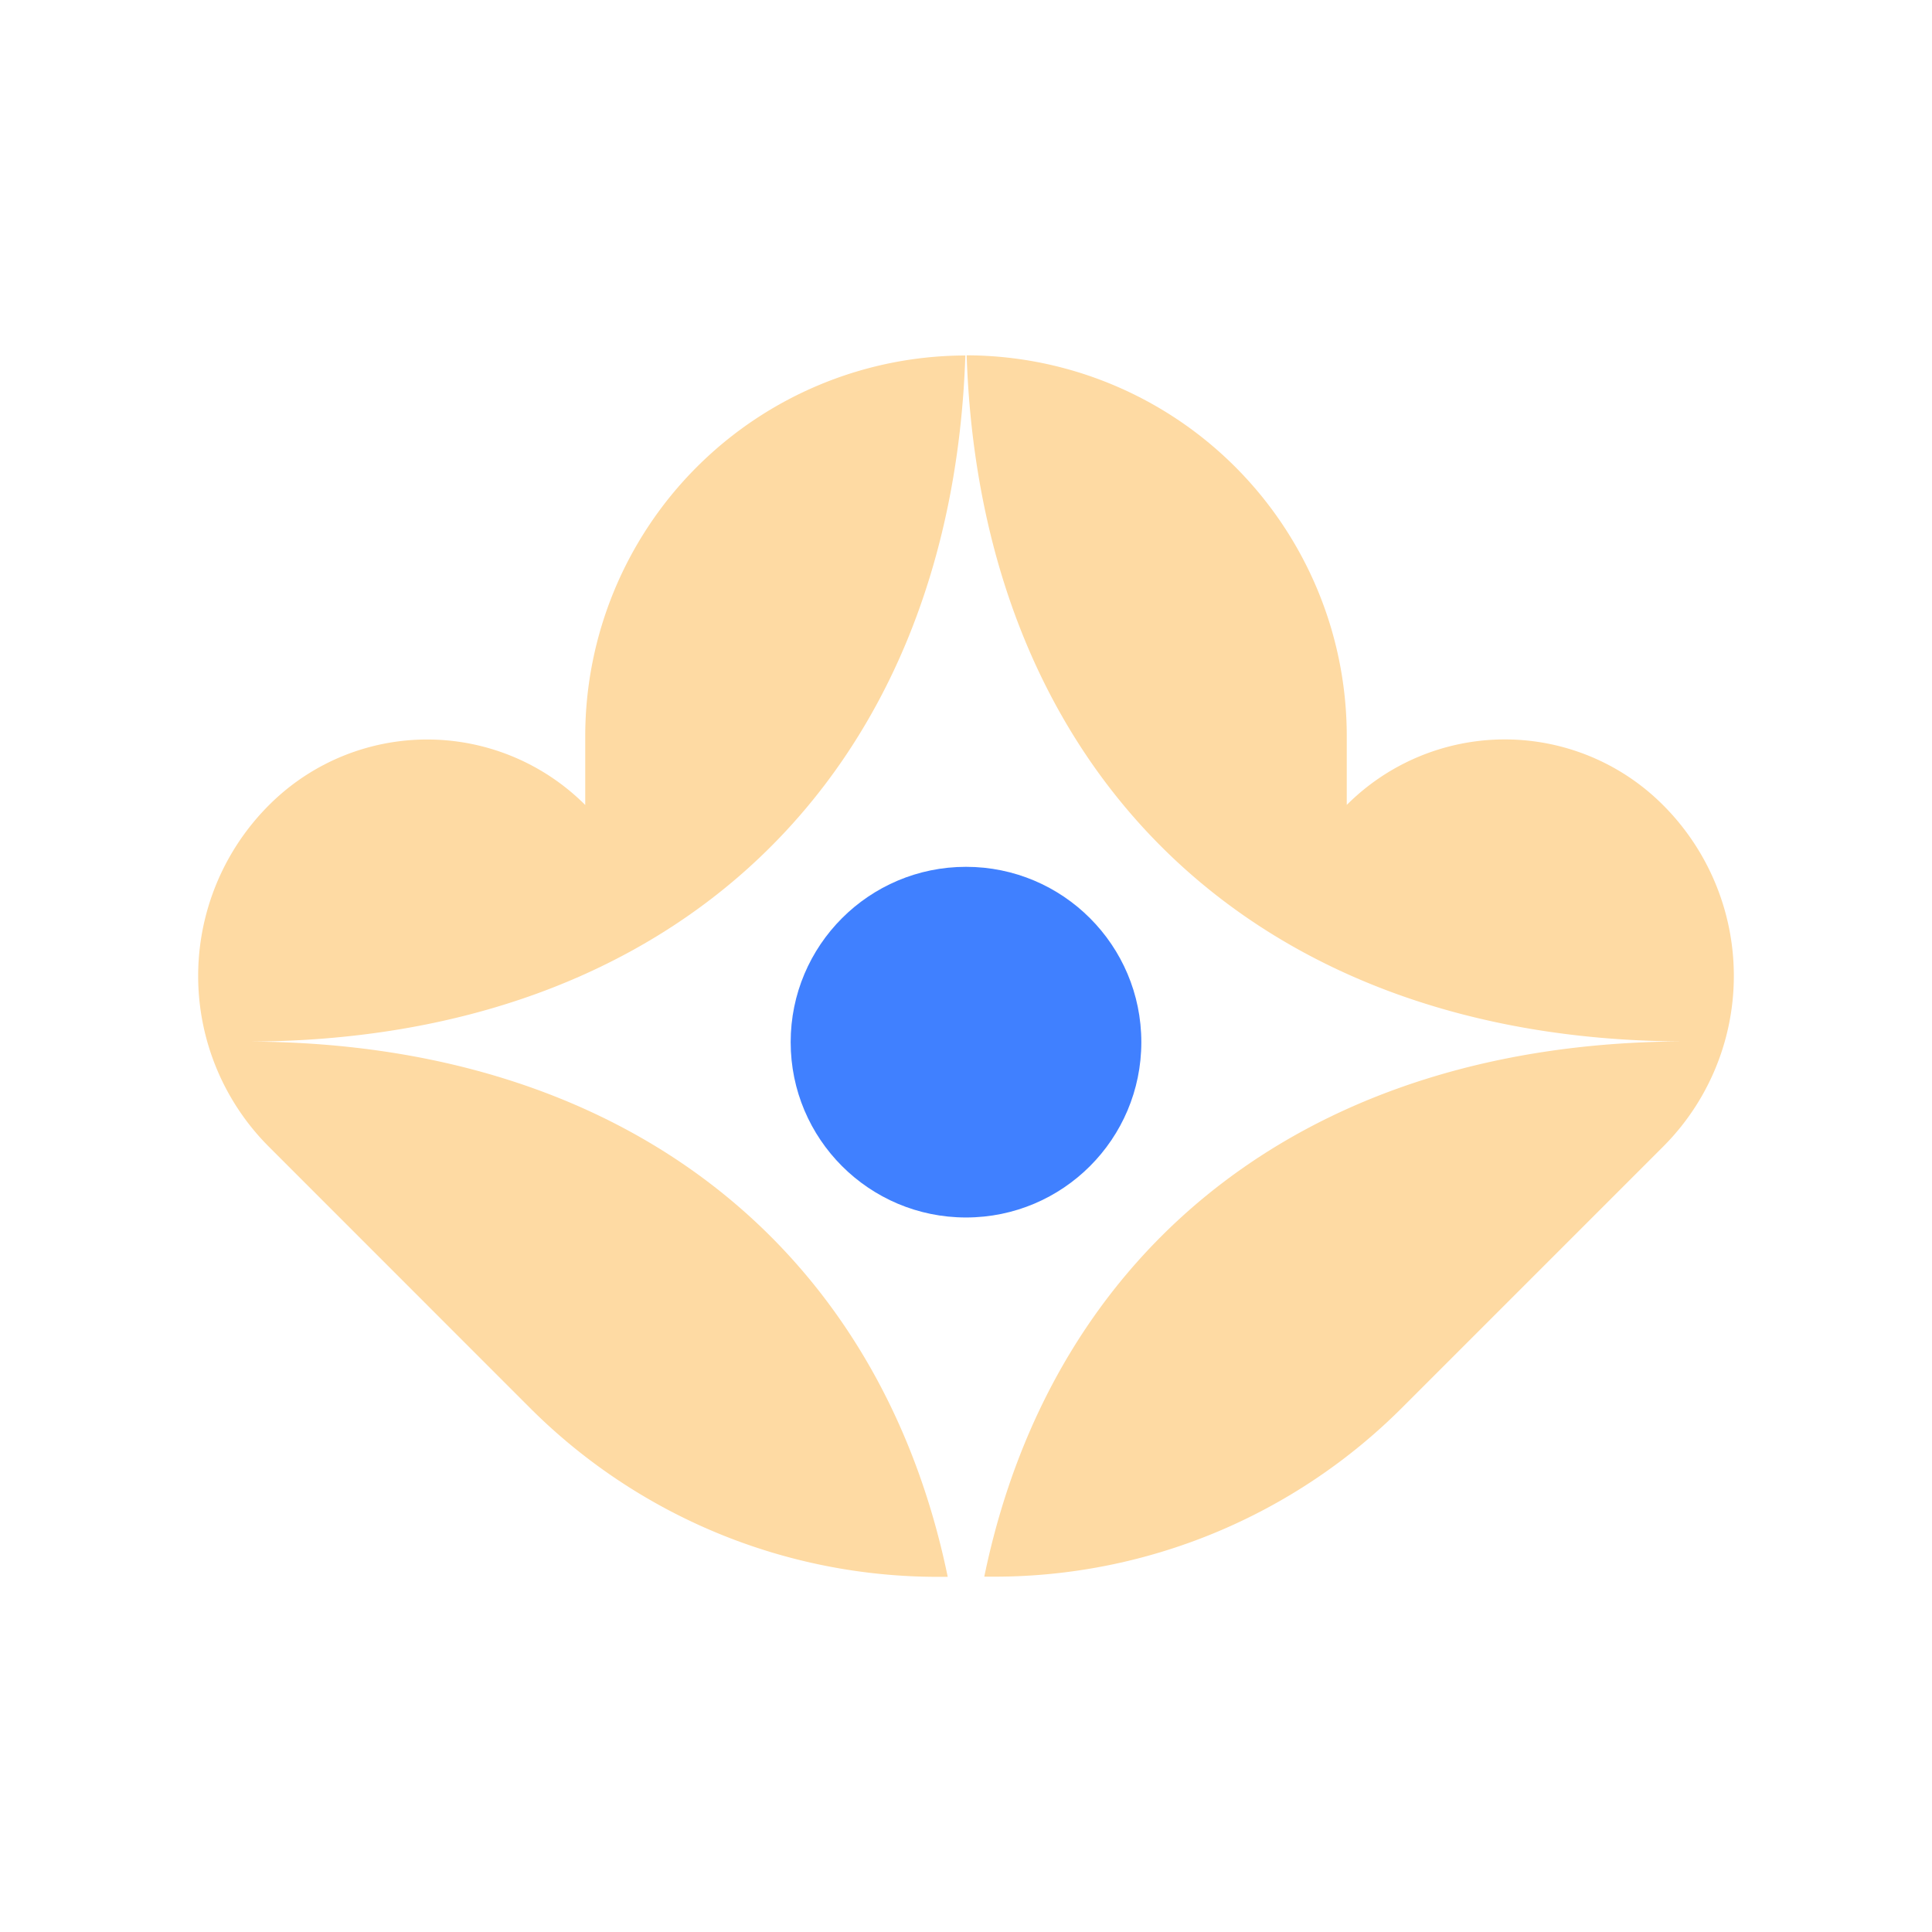 <svg id="图层_1" data-name="图层 1" xmlns="http://www.w3.org/2000/svg" viewBox="0 0 240 240">
    <defs>
        <style>.cls-1{fill:#fedaa3;}.cls-2{fill:#4080ff;}</style>
    </defs>
    <circle class="cls-2" cx="120" cy="129.46" r="21.78" />
    <path class="cls-1"
        d="M65.82,174.88a71.63,71.63,0,0,0,50.65,21h1.26c-8.51-41.25-40.62-66.49-87.18-66.49,53.24,0,87.61-33,89.37-85.23A47.31,47.31,0,0,0,72.7,91.44V100a27.76,27.76,0,0,0-39.27,0h0a30,30,0,0,0,0,42.48Z" />
    <path class="cls-1"
        d="M209.45,129.37c-46.56,0-78.67,25.24-87.18,66.49h1.26a71.63,71.63,0,0,0,50.65-21l32.39-32.39a30,30,0,0,0,0-42.48h0a27.76,27.76,0,0,0-39.27,0V91.44a47.31,47.31,0,0,0-47.22-47.3C121.84,96.36,156.21,129.37,209.45,129.37Z" />
</svg>